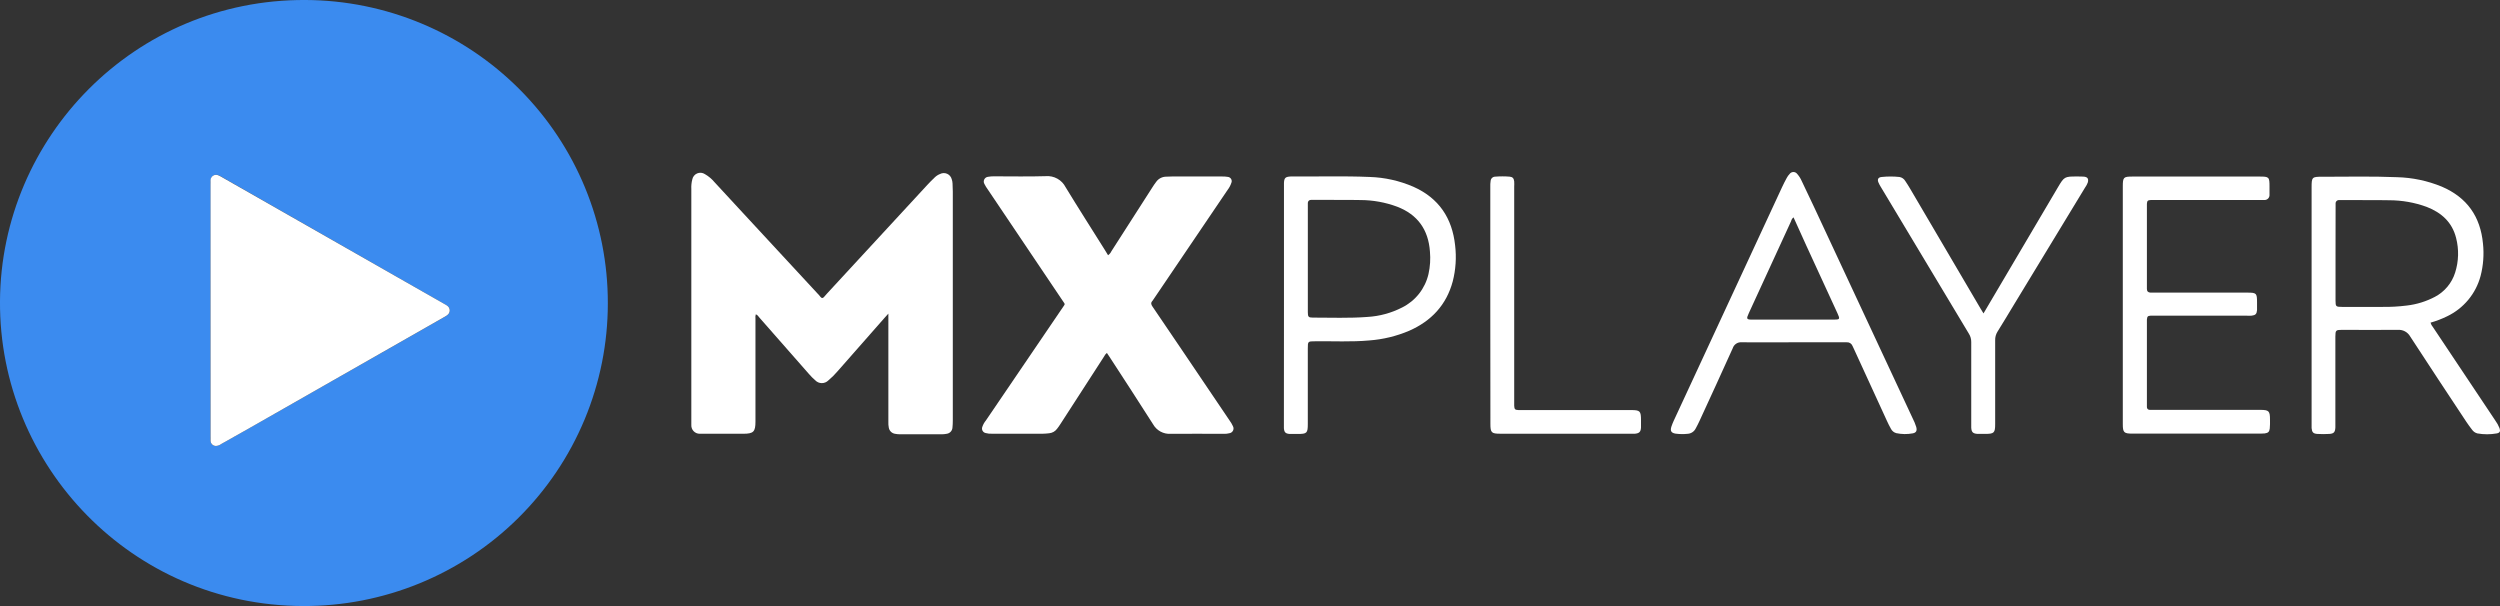 <svg width="297" height="72" viewBox="0 0 297 72" fill="none" xmlns="http://www.w3.org/2000/svg">
<rect x="0" y="0" width="297" height="72" fill="#333333" stroke="none"/>
<g clip-path="url(#clip0_7_2)">
<path d="M72.21 36.053C72.209 40.785 71.27 45.471 69.448 49.842C67.626 54.212 64.956 58.181 61.591 61.52C58.227 64.86 54.233 67.504 49.841 69.302C45.449 71.099 40.743 72.015 35.995 71.996C15.704 71.936 -0.12 55.398 -0.001 35.769C0.118 16.301 15.982 -0.087 36.277 -0.001C45.836 0.037 54.99 3.855 61.727 10.615C68.465 17.375 72.235 26.524 72.21 36.053ZM25.01 36.889V51.826C24.998 52.016 24.998 52.207 25.01 52.398C25.017 52.484 25.042 52.568 25.084 52.645C25.125 52.721 25.181 52.788 25.25 52.842C25.318 52.896 25.397 52.935 25.481 52.957C25.565 52.979 25.653 52.983 25.739 52.97C25.93 52.944 26.111 52.871 26.266 52.757L29.766 50.783L52.675 37.73C52.846 37.644 53.009 37.542 53.162 37.426C53.248 37.364 53.318 37.282 53.366 37.187C53.414 37.092 53.439 36.988 53.439 36.882C53.439 36.776 53.414 36.671 53.366 36.576C53.318 36.482 53.248 36.4 53.162 36.337C53.055 36.258 52.941 36.188 52.822 36.128L26.531 21.125C26.353 21.012 26.166 20.913 25.973 20.829C25.874 20.78 25.765 20.758 25.656 20.762C25.546 20.767 25.44 20.799 25.346 20.855C25.252 20.911 25.173 20.989 25.117 21.083C25.061 21.177 25.03 21.284 25.026 21.393C25.014 21.584 25.014 21.775 25.026 21.965L25.01 36.889Z" fill="#3B8BEF"/>
<path d="M105.554 37.241C105.336 37.478 105.213 37.612 105.094 37.751C103.231 39.856 101.368 41.973 99.507 44.102C99.172 44.497 98.804 44.863 98.406 45.195C98.303 45.298 98.181 45.379 98.046 45.434C97.912 45.489 97.767 45.517 97.622 45.515C97.476 45.513 97.332 45.482 97.199 45.424C97.066 45.365 96.946 45.281 96.846 45.175C96.584 44.951 96.341 44.707 96.117 44.445C94.148 42.216 92.182 39.979 90.221 37.735C90.098 37.597 90.011 37.419 89.789 37.34C89.741 37.503 89.727 37.673 89.749 37.841C89.749 41.92 89.749 45.999 89.749 50.078C89.749 51.293 89.52 51.526 88.312 51.53H83.584C83.429 51.538 83.275 51.538 83.12 51.53C82.985 51.53 82.851 51.503 82.726 51.449C82.602 51.396 82.49 51.318 82.397 51.219C82.304 51.121 82.233 51.004 82.187 50.877C82.141 50.75 82.122 50.615 82.13 50.48C82.13 50.346 82.13 50.212 82.13 50.085V22.455C82.109 22.072 82.148 21.687 82.245 21.315C82.275 21.157 82.343 21.01 82.444 20.885C82.544 20.761 82.674 20.663 82.822 20.6C82.97 20.538 83.131 20.513 83.29 20.527C83.45 20.542 83.604 20.595 83.738 20.683C84.172 20.931 84.558 21.255 84.879 21.638C85.974 22.82 87.069 24.004 88.162 25.191C91.147 28.412 94.132 31.635 97.115 34.861C97.23 34.988 97.361 35.106 97.463 35.256C97.63 35.469 97.764 35.438 97.915 35.256C98.022 35.122 98.149 34.999 98.263 34.861L110.167 21.966C110.452 21.654 110.753 21.358 111.058 21.066C111.236 20.895 111.446 20.761 111.676 20.671C111.805 20.604 111.947 20.567 112.093 20.562C112.238 20.557 112.382 20.585 112.515 20.643C112.648 20.702 112.767 20.789 112.861 20.899C112.956 21.009 113.024 21.139 113.062 21.279C113.12 21.442 113.154 21.612 113.161 21.784C113.161 22.108 113.193 22.436 113.193 22.759V49.939C113.195 50.225 113.182 50.511 113.153 50.796C113.143 50.979 113.069 51.153 112.944 51.288C112.819 51.422 112.65 51.51 112.468 51.534C112.279 51.572 112.087 51.591 111.894 51.593H106.92C106.727 51.593 106.535 51.574 106.346 51.538C106.154 51.512 105.976 51.425 105.838 51.288C105.701 51.152 105.612 50.975 105.585 50.784C105.542 50.559 105.526 50.33 105.538 50.101V37.241H105.554Z" fill="white"/>
<path d="M131.638 30.322C131.811 30.203 131.948 30.04 132.034 29.848C133.663 27.317 135.287 24.785 136.905 22.254C137.048 22.029 137.198 21.804 137.361 21.595C137.49 21.415 137.659 21.267 137.855 21.163C138.05 21.058 138.267 20.999 138.489 20.991C138.739 20.991 138.988 20.967 139.238 20.967H145.178C145.407 20.961 145.636 20.977 145.863 21.015C145.945 21.022 146.024 21.049 146.093 21.093C146.163 21.138 146.22 21.198 146.261 21.269C146.302 21.341 146.325 21.421 146.328 21.503C146.331 21.585 146.314 21.667 146.278 21.741C146.181 22.033 146.035 22.306 145.847 22.55L137.083 35.493C137.034 35.575 136.98 35.654 136.921 35.73C136.691 35.967 136.739 36.168 136.921 36.428C138.089 38.133 139.242 39.854 140.402 41.56L146.096 49.987C146.243 50.188 146.369 50.404 146.472 50.63C146.517 50.711 146.541 50.801 146.543 50.893C146.545 50.985 146.524 51.076 146.483 51.158C146.442 51.241 146.381 51.312 146.306 51.365C146.231 51.419 146.144 51.454 146.053 51.467C145.829 51.526 145.598 51.55 145.368 51.538C143.273 51.538 141.178 51.518 139.083 51.538C138.661 51.565 138.24 51.473 137.869 51.272C137.498 51.07 137.191 50.769 136.984 50.401C135.282 47.717 133.539 45.061 131.809 42.392C131.718 42.246 131.619 42.108 131.496 41.927C131.351 42.049 131.233 42.201 131.151 42.373C129.435 45.025 127.719 47.68 126.003 50.338C125.87 50.549 125.726 50.753 125.572 50.95C125.462 51.097 125.324 51.219 125.164 51.309C125.004 51.398 124.827 51.454 124.645 51.471C124.399 51.495 124.15 51.526 123.9 51.526H117.846C117.595 51.54 117.343 51.513 117.101 51.447C117.021 51.431 116.946 51.398 116.88 51.349C116.815 51.301 116.761 51.238 116.723 51.166C116.685 51.095 116.664 51.015 116.661 50.934C116.658 50.853 116.673 50.772 116.705 50.697C116.799 50.425 116.941 50.173 117.125 49.951L126.106 36.74C126.15 36.677 126.197 36.614 126.237 36.551C126.562 36.049 126.562 36.215 126.237 35.718L117.351 22.511C117.2 22.308 117.067 22.093 116.955 21.867C116.904 21.785 116.875 21.691 116.87 21.594C116.866 21.497 116.887 21.401 116.931 21.314C116.974 21.227 117.039 21.153 117.12 21.099C117.2 21.044 117.293 21.011 117.39 21.003C117.636 20.959 117.885 20.94 118.135 20.948C120.17 20.948 122.21 20.991 124.245 20.928C124.723 20.89 125.201 20.994 125.619 21.228C126.037 21.461 126.376 21.813 126.593 22.238C128.118 24.741 129.698 27.208 131.254 29.691L131.638 30.322Z" fill="white"/>
<path d="M288.747 38.331C288.804 38.527 288.903 38.709 289.036 38.864L296.414 49.916C296.629 50.21 296.807 50.529 296.945 50.867C297.071 51.23 296.988 51.423 296.608 51.491C295.85 51.625 295.073 51.625 294.315 51.491C294.051 51.423 293.822 51.262 293.67 51.037C293.436 50.733 293.206 50.425 292.996 50.105C290.767 46.734 288.534 43.367 286.332 39.977C286.187 39.719 285.972 39.508 285.711 39.368C285.45 39.228 285.154 39.166 284.859 39.187C282.653 39.211 280.443 39.187 278.234 39.187C277.509 39.187 277.442 39.235 277.442 39.977V50.208C277.442 50.401 277.442 50.602 277.442 50.784C277.414 51.337 277.263 51.518 276.725 51.55C276.246 51.579 275.766 51.579 275.287 51.55C274.804 51.514 274.662 51.345 274.618 50.855C274.618 50.666 274.618 50.46 274.618 50.283V22.258C274.618 21.042 274.666 20.991 275.885 20.999C278.843 20.999 281.802 20.928 284.76 21.05C286.588 21.096 288.392 21.476 290.082 22.171C293.08 23.454 294.679 25.724 294.98 28.96C295.114 30.239 295.018 31.532 294.695 32.777C294.42 33.818 293.92 34.787 293.232 35.616C292.543 36.446 291.682 37.116 290.708 37.581C290.078 37.89 289.422 38.141 288.747 38.331ZM277.461 30.097V35.722C277.461 36.413 277.513 36.46 278.222 36.46H283.005C283.983 36.475 284.961 36.421 285.932 36.298C287.096 36.162 288.225 35.813 289.262 35.268C290.416 34.663 291.281 33.627 291.67 32.386C292.096 31.047 292.134 29.614 291.781 28.254C291.309 26.391 290.034 25.254 288.292 24.579C286.866 24.058 285.36 23.79 283.841 23.79C281.92 23.75 280 23.79 278.079 23.77H277.909C277.851 23.763 277.792 23.77 277.737 23.788C277.682 23.807 277.631 23.837 277.589 23.878C277.547 23.918 277.515 23.967 277.494 24.021C277.473 24.076 277.465 24.134 277.469 24.192C277.469 24.342 277.469 24.496 277.469 24.65L277.461 30.097Z" fill="white"/>
<path d="M213.048 40.664C211.009 40.664 208.973 40.683 206.938 40.664C206.701 40.638 206.462 40.696 206.263 40.826C206.064 40.956 205.916 41.151 205.845 41.378C204.546 44.254 203.234 47.125 201.909 49.991C201.766 50.303 201.612 50.61 201.445 50.91C201.354 51.092 201.215 51.246 201.044 51.356C200.873 51.467 200.675 51.529 200.471 51.538C199.994 51.587 199.513 51.579 199.038 51.514C198.535 51.423 198.404 51.187 198.558 50.693C198.637 50.457 198.728 50.225 198.832 49.999C203.119 40.749 207.409 31.5 211.702 22.25C211.878 21.869 212.069 21.494 212.272 21.125C212.362 20.956 212.475 20.801 212.608 20.663C212.66 20.592 212.727 20.535 212.805 20.495C212.884 20.455 212.97 20.434 213.058 20.434C213.146 20.434 213.232 20.455 213.31 20.495C213.388 20.535 213.456 20.592 213.507 20.663C213.725 20.908 213.903 21.185 214.034 21.484C214.529 22.518 215.024 23.553 215.511 24.595C219.421 32.965 223.328 41.339 227.233 49.714C227.401 50.037 227.54 50.374 227.648 50.721C227.771 51.163 227.648 51.408 227.229 51.483C226.584 51.603 225.922 51.595 225.28 51.459C225.141 51.422 225.011 51.354 224.9 51.263C224.788 51.171 224.698 51.056 224.635 50.926C224.465 50.626 224.31 50.318 224.168 50.002C222.863 47.174 221.563 44.34 220.267 41.5C220.204 41.362 220.14 41.224 220.073 41.086C220.019 40.952 219.924 40.838 219.8 40.762C219.677 40.686 219.532 40.652 219.388 40.664H213.048ZM213.072 25.822C212.925 25.935 212.823 26.096 212.783 26.276C211.112 29.905 209.44 33.54 207.769 37.182C207.437 37.908 207.46 37.972 208.241 37.972H217.8C218.592 37.972 218.616 37.928 218.287 37.21L214.592 29.181L213.072 25.822Z" fill="white"/>
<path d="M252.189 36.18C252.189 31.506 252.189 26.833 252.189 22.159C252.189 21.05 252.268 20.975 253.353 20.975H268.456C269.561 20.975 269.621 21.034 269.617 22.159C269.617 22.483 269.617 22.811 269.617 23.134C269.623 23.217 269.611 23.299 269.583 23.377C269.555 23.455 269.511 23.525 269.453 23.585C269.396 23.644 269.326 23.69 269.249 23.721C269.172 23.752 269.089 23.765 269.007 23.762C268.815 23.772 268.624 23.772 268.433 23.762H255.966C255.812 23.762 255.658 23.762 255.507 23.762C255.147 23.785 255.079 23.857 255.052 24.212C255.052 24.326 255.052 24.441 255.052 24.555V33.985C255.052 34.099 255.052 34.214 255.052 34.328C255.052 34.617 255.206 34.747 255.475 34.763C255.63 34.763 255.784 34.763 255.935 34.763H266.948C268.072 34.763 268.136 34.822 268.136 35.923C268.136 36.231 268.136 36.539 268.136 36.843C268.1 37.297 267.953 37.447 267.494 37.502C267.283 37.514 267.071 37.514 266.86 37.502H255.951C255.796 37.502 255.642 37.502 255.491 37.502C255.135 37.533 255.095 37.597 255.052 37.968C255.052 38.043 255.052 38.122 255.052 38.197V48.025C255.052 48.139 255.052 48.254 255.052 48.368C255.052 48.412 255.06 48.455 255.077 48.495C255.095 48.535 255.12 48.571 255.151 48.602C255.182 48.632 255.22 48.655 255.26 48.671C255.301 48.687 255.345 48.694 255.388 48.692C255.559 48.692 255.733 48.692 255.907 48.692H268.488C269.561 48.692 269.676 48.822 269.676 49.876C269.687 50.22 269.677 50.564 269.648 50.906C269.601 51.301 269.458 51.431 269.054 51.491C268.883 51.51 268.711 51.518 268.539 51.514H253.325C252.323 51.514 252.189 51.38 252.189 50.397C252.186 45.666 252.186 40.927 252.189 36.18Z" fill="white"/>
<path d="M152.535 36.199V22.297C152.535 22.104 152.535 21.903 152.535 21.721C152.567 21.129 152.706 21.003 153.327 20.967H153.387C156.499 20.987 159.612 20.892 162.72 21.023C164.506 21.08 166.265 21.474 167.904 22.183C170.937 23.533 172.521 25.905 172.87 29.162C173.039 30.59 172.943 32.038 172.585 33.432C171.832 36.231 170.042 38.137 167.413 39.294C165.911 39.933 164.313 40.321 162.685 40.443C160.538 40.64 158.384 40.517 156.234 40.545C155.375 40.545 155.367 40.545 155.367 41.41C155.367 44.394 155.367 47.38 155.367 50.37C155.367 51.451 155.26 51.554 154.179 51.554C153.85 51.554 153.521 51.554 153.197 51.554C152.709 51.51 152.563 51.349 152.527 50.867C152.527 50.658 152.527 50.449 152.527 50.235L152.535 36.199ZM155.371 30.713C155.371 32.839 155.371 34.964 155.371 37.087C155.371 37.632 155.446 37.731 155.941 37.731C158.107 37.731 160.297 37.818 162.447 37.652C163.888 37.568 165.294 37.185 166.577 36.527C167.361 36.135 168.048 35.575 168.589 34.887C169.13 34.199 169.511 33.401 169.706 32.548C169.901 31.669 169.958 30.765 169.876 29.868C169.686 27.291 168.423 25.495 165.979 24.555C164.592 24.04 163.124 23.773 161.643 23.766C159.762 23.726 157.881 23.766 156 23.746H155.767C155.717 23.741 155.668 23.746 155.621 23.762C155.573 23.777 155.53 23.801 155.493 23.834C155.456 23.866 155.426 23.906 155.405 23.951C155.384 23.996 155.372 24.044 155.371 24.093C155.361 24.246 155.361 24.399 155.371 24.551V30.713Z" fill="white"/>
<path d="M235.64 37.233L238.36 32.623C240.404 29.163 242.446 25.703 244.486 22.242C245.223 20.995 245.278 20.963 246.72 20.967C247.009 20.967 247.298 20.967 247.583 20.987C248.011 21.034 248.142 21.244 248.035 21.666C247.958 21.882 247.85 22.085 247.714 22.27L239.184 36.314C238.558 37.344 237.945 38.382 237.303 39.401C237.112 39.708 237.015 40.065 237.026 40.427C237.026 43.737 237.026 47.049 237.026 50.362C237.026 51.423 236.907 51.546 235.838 51.546C235.533 51.546 235.224 51.546 234.919 51.546C234.373 51.506 234.21 51.329 234.183 50.796C234.183 50.622 234.183 50.449 234.183 50.279C234.183 47.062 234.183 43.845 234.183 40.628C234.188 40.287 234.095 39.951 233.913 39.661C230.436 33.872 226.962 28.083 223.491 22.294C223.354 22.086 223.238 21.867 223.142 21.638C223.015 21.287 223.142 21.062 223.538 21.026C224.245 20.95 224.958 20.95 225.665 21.026C225.807 21.052 225.942 21.108 226.061 21.191C226.179 21.275 226.278 21.383 226.35 21.508C226.556 21.808 226.746 22.12 226.932 22.432L235.307 36.689C235.394 36.839 235.497 37.001 235.64 37.233Z" fill="white"/>
<path d="M177.048 36.243C177.048 31.569 177.048 26.898 177.048 22.23C177.037 21.981 177.05 21.731 177.087 21.484C177.099 21.35 177.161 21.224 177.26 21.132C177.36 21.04 177.49 20.988 177.626 20.987C178.2 20.94 178.778 20.94 179.352 20.987C179.701 21.019 179.847 21.188 179.887 21.551C179.899 21.762 179.899 21.973 179.887 22.183V47.737C179.887 47.891 179.887 48.045 179.887 48.199C179.911 48.625 179.978 48.696 180.394 48.716C180.548 48.716 180.703 48.716 180.857 48.716H193.763C194.852 48.716 194.951 48.834 194.951 49.943C194.951 50.227 194.951 50.516 194.951 50.804C194.919 51.305 194.745 51.475 194.238 51.526C194.085 51.534 193.932 51.534 193.779 51.526H178.248C177.178 51.526 177.06 51.404 177.06 50.342C177.049 45.653 177.045 40.953 177.048 36.243Z" fill="white"/>
<path d="M25.011 36.89V21.95C25 21.759 25 21.568 25.011 21.378C25.019 21.272 25.052 21.17 25.108 21.08C25.164 20.989 25.241 20.914 25.332 20.86C25.424 20.806 25.527 20.775 25.633 20.77C25.739 20.765 25.845 20.785 25.942 20.829C26.135 20.914 26.322 21.013 26.5 21.125L52.81 36.124C52.93 36.184 53.044 36.254 53.151 36.334C53.237 36.396 53.307 36.478 53.355 36.573C53.403 36.667 53.428 36.772 53.428 36.878C53.428 36.984 53.403 37.089 53.355 37.184C53.307 37.278 53.237 37.36 53.151 37.423C52.998 37.538 52.835 37.64 52.664 37.727L29.779 50.776L26.279 52.75C26.121 52.868 25.935 52.944 25.74 52.971C25.654 52.983 25.566 52.978 25.481 52.956C25.397 52.933 25.319 52.893 25.25 52.838C25.183 52.784 25.127 52.716 25.086 52.639C25.046 52.562 25.021 52.477 25.015 52.391C25.003 52.2 25.003 52.009 25.015 51.818L25.011 36.89Z" fill="white"/>
</g>
<defs>
<clipPath id="clip0_7_2">
<rect width="297" height="72" fill="white"/>
</clipPath>
</defs>
</svg>
